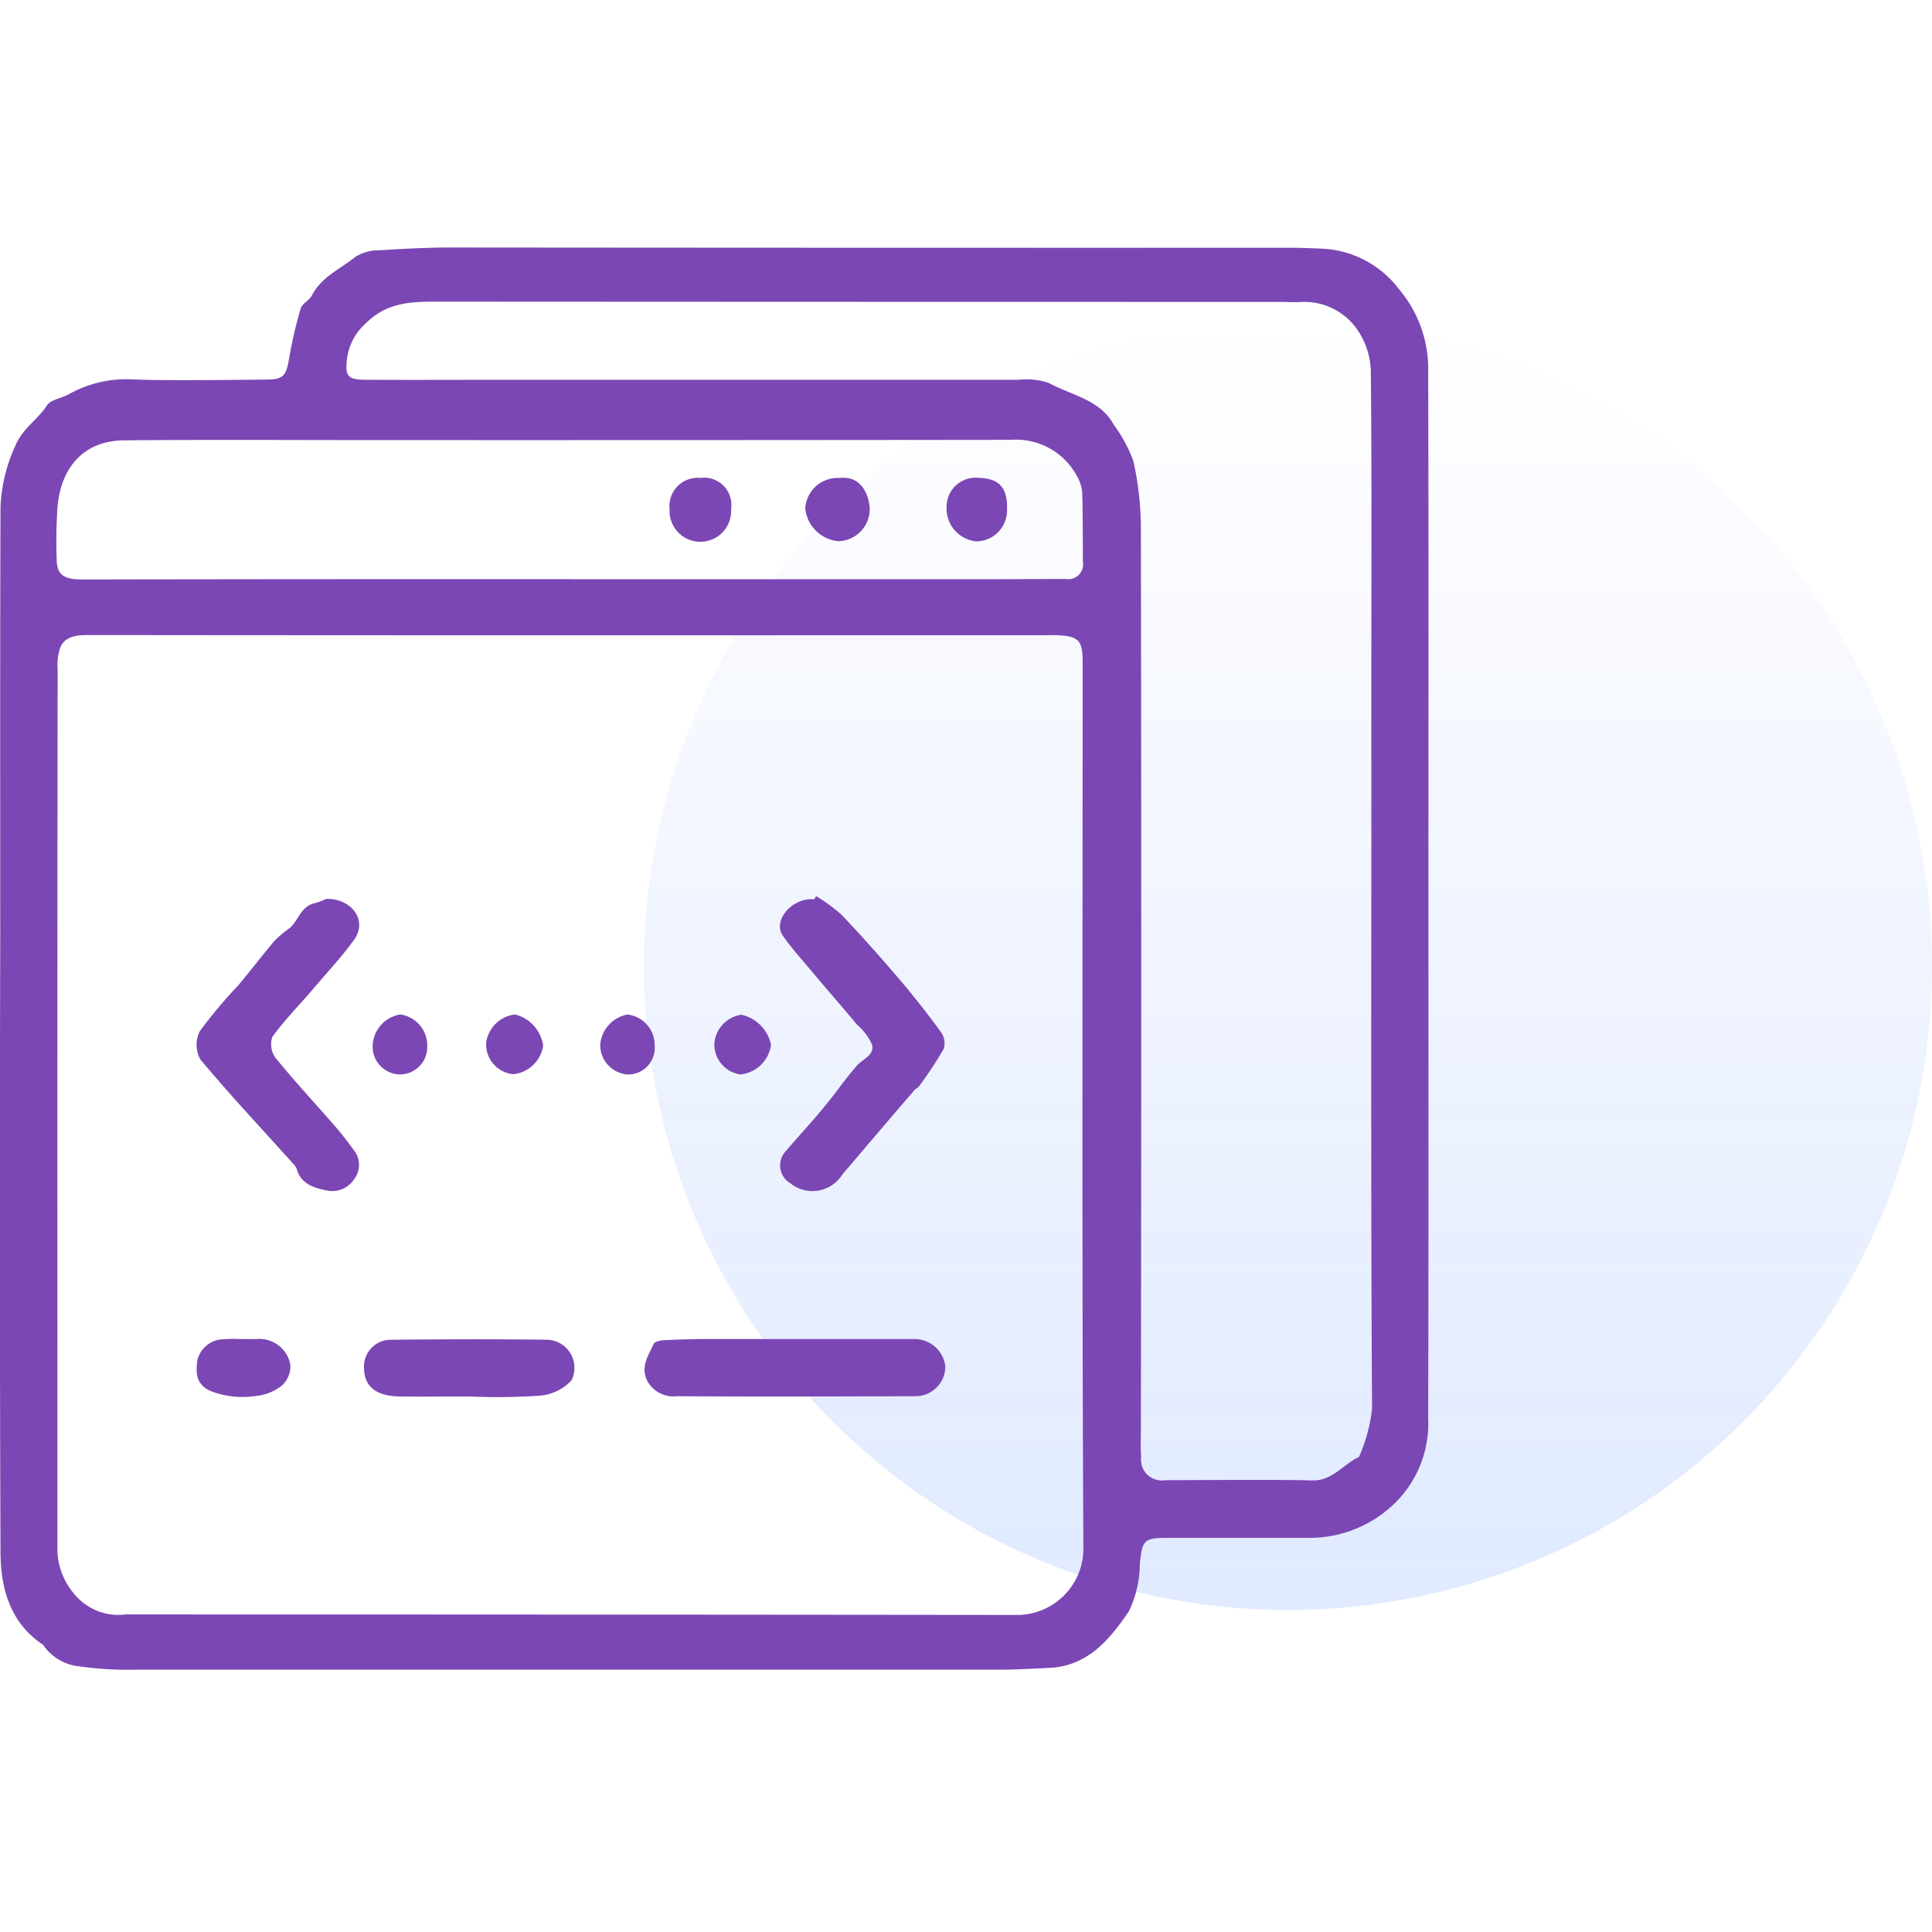 <svg xmlns="http://www.w3.org/2000/svg" xmlns:xlink="http://www.w3.org/1999/xlink" viewBox="0 0 108 108">
  <defs>
    <style>
      .cls-1 {
        fill: none;
      }

      .cls-2 {
        opacity: 0.12;
        fill: url(#linear-gradient);
      }

      .cls-3 {
        fill: #7b47b4;
      }
    </style>
    <linearGradient id="linear-gradient" x1="0.5" x2="0.5" y2="1" gradientUnits="objectBoundingBox">
      <stop offset="0" stop-color="#004aff" stop-opacity="0"/>
      <stop offset="1" stop-color="#004aff"/>
    </linearGradient>
  </defs>
  <g id="map-navhub" transform="translate(2850 -4036)">
    <rect id="Rectangle_1064" data-name="Rectangle 1064" class="cls-1" width="108" height="108" transform="translate(-2850 4036)"/>
    <path id="Path_3393" data-name="Path 3393" class="cls-2" d="M36,0A36,36,0,1,1,0,36,36,36,0,0,1,36,0Z" transform="translate(-2814 4054)"/>
    <g id="Group_3468" data-name="Group 3468" transform="translate(-2850 4049.936)">
      <path id="Path_15758" data-name="Path 15758" class="cls-3" d="M79.85,36.129c0,9.729.014,19.458-.014,29.2a6.245,6.245,0,0,1-2.291,5.147,6.814,6.814,0,0,1-4.327,1.555H65.3c-1.372,0-1.442.127-1.584,1.457a6.165,6.165,0,0,1-.608,2.644C62.05,77.689,60.82,79.2,58.656,79.3c-.919.042-1.838.1-2.757.1H7.551a18.876,18.876,0,0,1-3.1-.184A2.791,2.791,0,0,1,2.5,78.141c-.042-.057-.071-.127-.127-.156C.552,76.756.042,74.847.028,72.839Q-.035,55.679.014,38.533C.014,30.5,0,22.469.028,14.423a9.021,9.021,0,0,1,.834-3.45c.4-.962,1.23-1.428,1.753-2.234.212-.339.82-.41,1.23-.636a6.571,6.571,0,0,1,3.507-.834c1.555.085,5.936.028,7.492.014,1,0,1.145-.2,1.315-1.16a23.872,23.872,0,0,1,.65-2.814c.085-.283.481-.453.622-.721.523-1.046,1.6-1.485,2.432-2.164A2.434,2.434,0,0,1,21.194.056C22.538-.029,23.881-.1,25.21-.1q23.438.021,46.919.014c.636,0,1.273.028,1.909.057A5.712,5.712,0,0,1,78.182,2.2a6.927,6.927,0,0,1,1.654,4.723C79.865,16.657,79.85,26.386,79.85,36.129ZM31.859,21.578q-13.512,0-27.009-.014c-.608,0-1.188.1-1.457.636a2.966,2.966,0,0,0-.17,1.287Q3.2,42.535,3.21,61.582V72.824a3.925,3.925,0,0,0,.99,2.4,3.181,3.181,0,0,0,2.828,1.089q24.944,0,49.9.028a3.714,3.714,0,0,0,3.634-3.62c-.085-16.559-.042-33.132-.042-49.691,0-1.16-.226-1.4-1.4-1.457-.184-.014-.382,0-.566,0Zm44.8,14.565h0V23.558c0-5.515.028-11.03-.028-16.545a4.287,4.287,0,0,0-.764-2.531A3.6,3.6,0,0,0,72.837,2.94c-.467.028-.947,0-1.414,0q-23.5,0-47-.014c-1.457,0-2.8.042-3.959,1.2A3.2,3.2,0,0,0,19.4,6.094c-.127,1.032.057,1.2,1.1,1.2,2.715.014,5.416,0,8.131,0H56.974a3.779,3.779,0,0,1,1.669.184c1.259.693,2.842.905,3.62,2.333a8.187,8.187,0,0,1,1.089,2.008,17.394,17.394,0,0,1,.424,3.832q.042,25.051,0,50.115c0,.594-.028,1.174.014,1.768a1.159,1.159,0,0,0,1.343,1.273c1.8,0,6.4-.042,8.2.014,1.131.042,1.725-.877,2.588-1.287.042-.014.071-.071.085-.113a9.165,9.165,0,0,0,.693-2.6C76.64,55.276,76.655,45.7,76.655,36.143Zm-44.71-17.7H55.277c1.442,0,2.871-.014,4.313-.014a.823.823,0,0,0,.947-.947c-.014-1.3,0-2.588-.042-3.889a2.282,2.282,0,0,0-.325-.976,3.861,3.861,0,0,0-3.648-1.966q-17.881.021-35.776.014c-4.6,0-9.192-.028-13.787.014-2.3.014-3.507,1.527-3.733,3.592a27.208,27.208,0,0,0-.057,3.04c0,.764.3,1.075,1.061,1.131.24.014.467.014.707.014Q18.447,18.432,31.944,18.439Z" transform="translate(0 0)"/>
      <path id="Path_15759" data-name="Path 15759" class="cls-3" d="M310.318,256.3a9.556,9.556,0,0,1,1.414,1.032c1.131,1.188,2.22,2.418,3.295,3.677.792.933,1.555,1.909,2.277,2.9a1.09,1.09,0,0,1,.156.919,21.631,21.631,0,0,1-1.358,2.065c-.071.113-.226.17-.311.283-1.343,1.555-2.673,3.125-4,4.681a1.971,1.971,0,0,1-2.913.495,1.161,1.161,0,0,1-.24-1.81c.707-.834,1.457-1.626,2.149-2.475.622-.749,1.174-1.57,1.824-2.3.325-.368.99-.58.834-1.174a3.307,3.307,0,0,0-.848-1.117c-.764-.919-1.556-1.824-2.319-2.729-.608-.735-1.259-1.442-1.81-2.22-.537-.749.269-1.895,1.4-2.05a2.938,2.938,0,0,1,.354,0A1.055,1.055,0,0,1,310.318,256.3Z" transform="translate(-264.699 -220.143)"/>
      <path id="Path_15760" data-name="Path 15760" class="cls-3" d="M84.949,257.394c1.414-.042,2.362,1.2,1.555,2.3-.665.919-1.442,1.753-2.178,2.616-.792.933-1.654,1.81-2.376,2.786a1.29,1.29,0,0,0,.156,1.16c1.046,1.3,2.192,2.517,3.295,3.79.4.453.764.933,1.117,1.414a1.315,1.315,0,0,1,.014,1.584,1.474,1.474,0,0,1-1.612.636c-.679-.141-1.386-.368-1.612-1.188a.934.934,0,0,0-.24-.339c-1.725-1.923-3.493-3.8-5.147-5.784a1.693,1.693,0,0,1-.028-1.584,26.4,26.4,0,0,1,2.149-2.56c.693-.834,1.358-1.7,2.05-2.517a8.032,8.032,0,0,1,.848-.707c.467-.424.608-1.174,1.329-1.358A3.307,3.307,0,0,0,84.949,257.394Z" transform="translate(-66.721 -221.081)"/>
      <path id="Path_15761" data-name="Path 15761" class="cls-3" d="M263.269,431.4h6.646a1.727,1.727,0,0,1,1.683,1.541,1.665,1.665,0,0,1-1.654,1.654c-4.454.014-8.909.028-13.363,0a1.65,1.65,0,0,1-1.654-.877c-.382-.792.085-1.414.368-2.05.057-.113.325-.184.495-.2.848-.042,1.7-.071,2.545-.071Z" transform="translate(-218.753 -370.482)"/>
      <path id="Path_15762" data-name="Path 15762" class="cls-3" d="M149.768,434.705c-1.3,0-2.588.014-3.889,0-1.329-.028-1.966-.566-1.98-1.6a1.5,1.5,0,0,1,1.414-1.57c2.97-.028,5.925-.042,8.895,0A1.573,1.573,0,0,1,155.5,433.8a2.714,2.714,0,0,1-1.8.863,36.38,36.38,0,0,1-3.931.042Z" transform="translate(-123.551 -370.577)"/>
      <path id="Path_15763" data-name="Path 15763" class="cls-3" d="M80.363,431.314h.707a1.759,1.759,0,0,1,1.909,1.457,1.46,1.46,0,0,1-.481,1.145,2.747,2.747,0,0,1-1.457.58,4.944,4.944,0,0,1-2.545-.283c-.806-.4-.792-.962-.735-1.626a1.533,1.533,0,0,1,1.259-1.244c.226-.028.467-.028.707-.042.212,0,.424.014.636.014Z" transform="translate(-66.745 -370.396)"/>
      <path id="Path_15764" data-name="Path 15764" class="cls-3" d="M193.694,306.433a1.673,1.673,0,0,1-1.513-1.782,1.843,1.843,0,0,1,1.612-1.556,2.1,2.1,0,0,1,1.57,1.739A1.876,1.876,0,0,1,193.694,306.433Z" transform="translate(-165.002 -260.321)"/>
      <path id="Path_15765" data-name="Path 15765" class="cls-3" d="M150.439,304.859a1.537,1.537,0,0,1-1.541,1.584,1.556,1.556,0,0,1-1.5-1.753,1.831,1.831,0,0,1,1.541-1.6A1.754,1.754,0,0,1,150.439,304.859Z" transform="translate(-126.555 -260.316)"/>
      <path id="Path_15766" data-name="Path 15766" class="cls-3" d="M237.3,304.74a1.881,1.881,0,0,1,1.513-1.64,1.715,1.715,0,0,1,1.527,1.725,1.486,1.486,0,0,1-1.541,1.626A1.646,1.646,0,0,1,237.3,304.74Z" transform="translate(-203.744 -260.325)"/>
      <path id="Path_15767" data-name="Path 15767" class="cls-3" d="M283.837,306.536a1.7,1.7,0,0,1-1.442-1.768,1.773,1.773,0,0,1,1.513-1.57,2.17,2.17,0,0,1,1.654,1.683A1.923,1.923,0,0,1,283.837,306.536Z" transform="translate(-242.461 -260.41)"/>
      <path id="Path_15768" data-name="Path 15768" class="cls-3" d="M320.209,90.917c1.174-.141,1.64.834,1.7,1.711a1.8,1.8,0,0,1-1.739,1.824,2.051,2.051,0,0,1-1.867-1.824A1.812,1.812,0,0,1,320.209,90.917Z" transform="translate(-273.29 -78.134)"/>
      <path id="Path_15769" data-name="Path 15769" class="cls-3" d="M377.58,92.8a1.732,1.732,0,0,1-1.711,1.739,1.841,1.841,0,0,1-1.669-1.909,1.623,1.623,0,0,1,1.81-1.64C377.155,91.023,377.622,91.546,377.58,92.8Z" transform="translate(-321.285 -78.212)"/>
      <path id="Path_15770" data-name="Path 15770" class="cls-3" d="M266.425,91a1.518,1.518,0,0,1,1.711,1.739,1.721,1.721,0,1,1-3.436.014A1.579,1.579,0,0,1,266.425,91Z" transform="translate(-227.269 -78.218)"/>
    </g>
  </g>
</svg>
